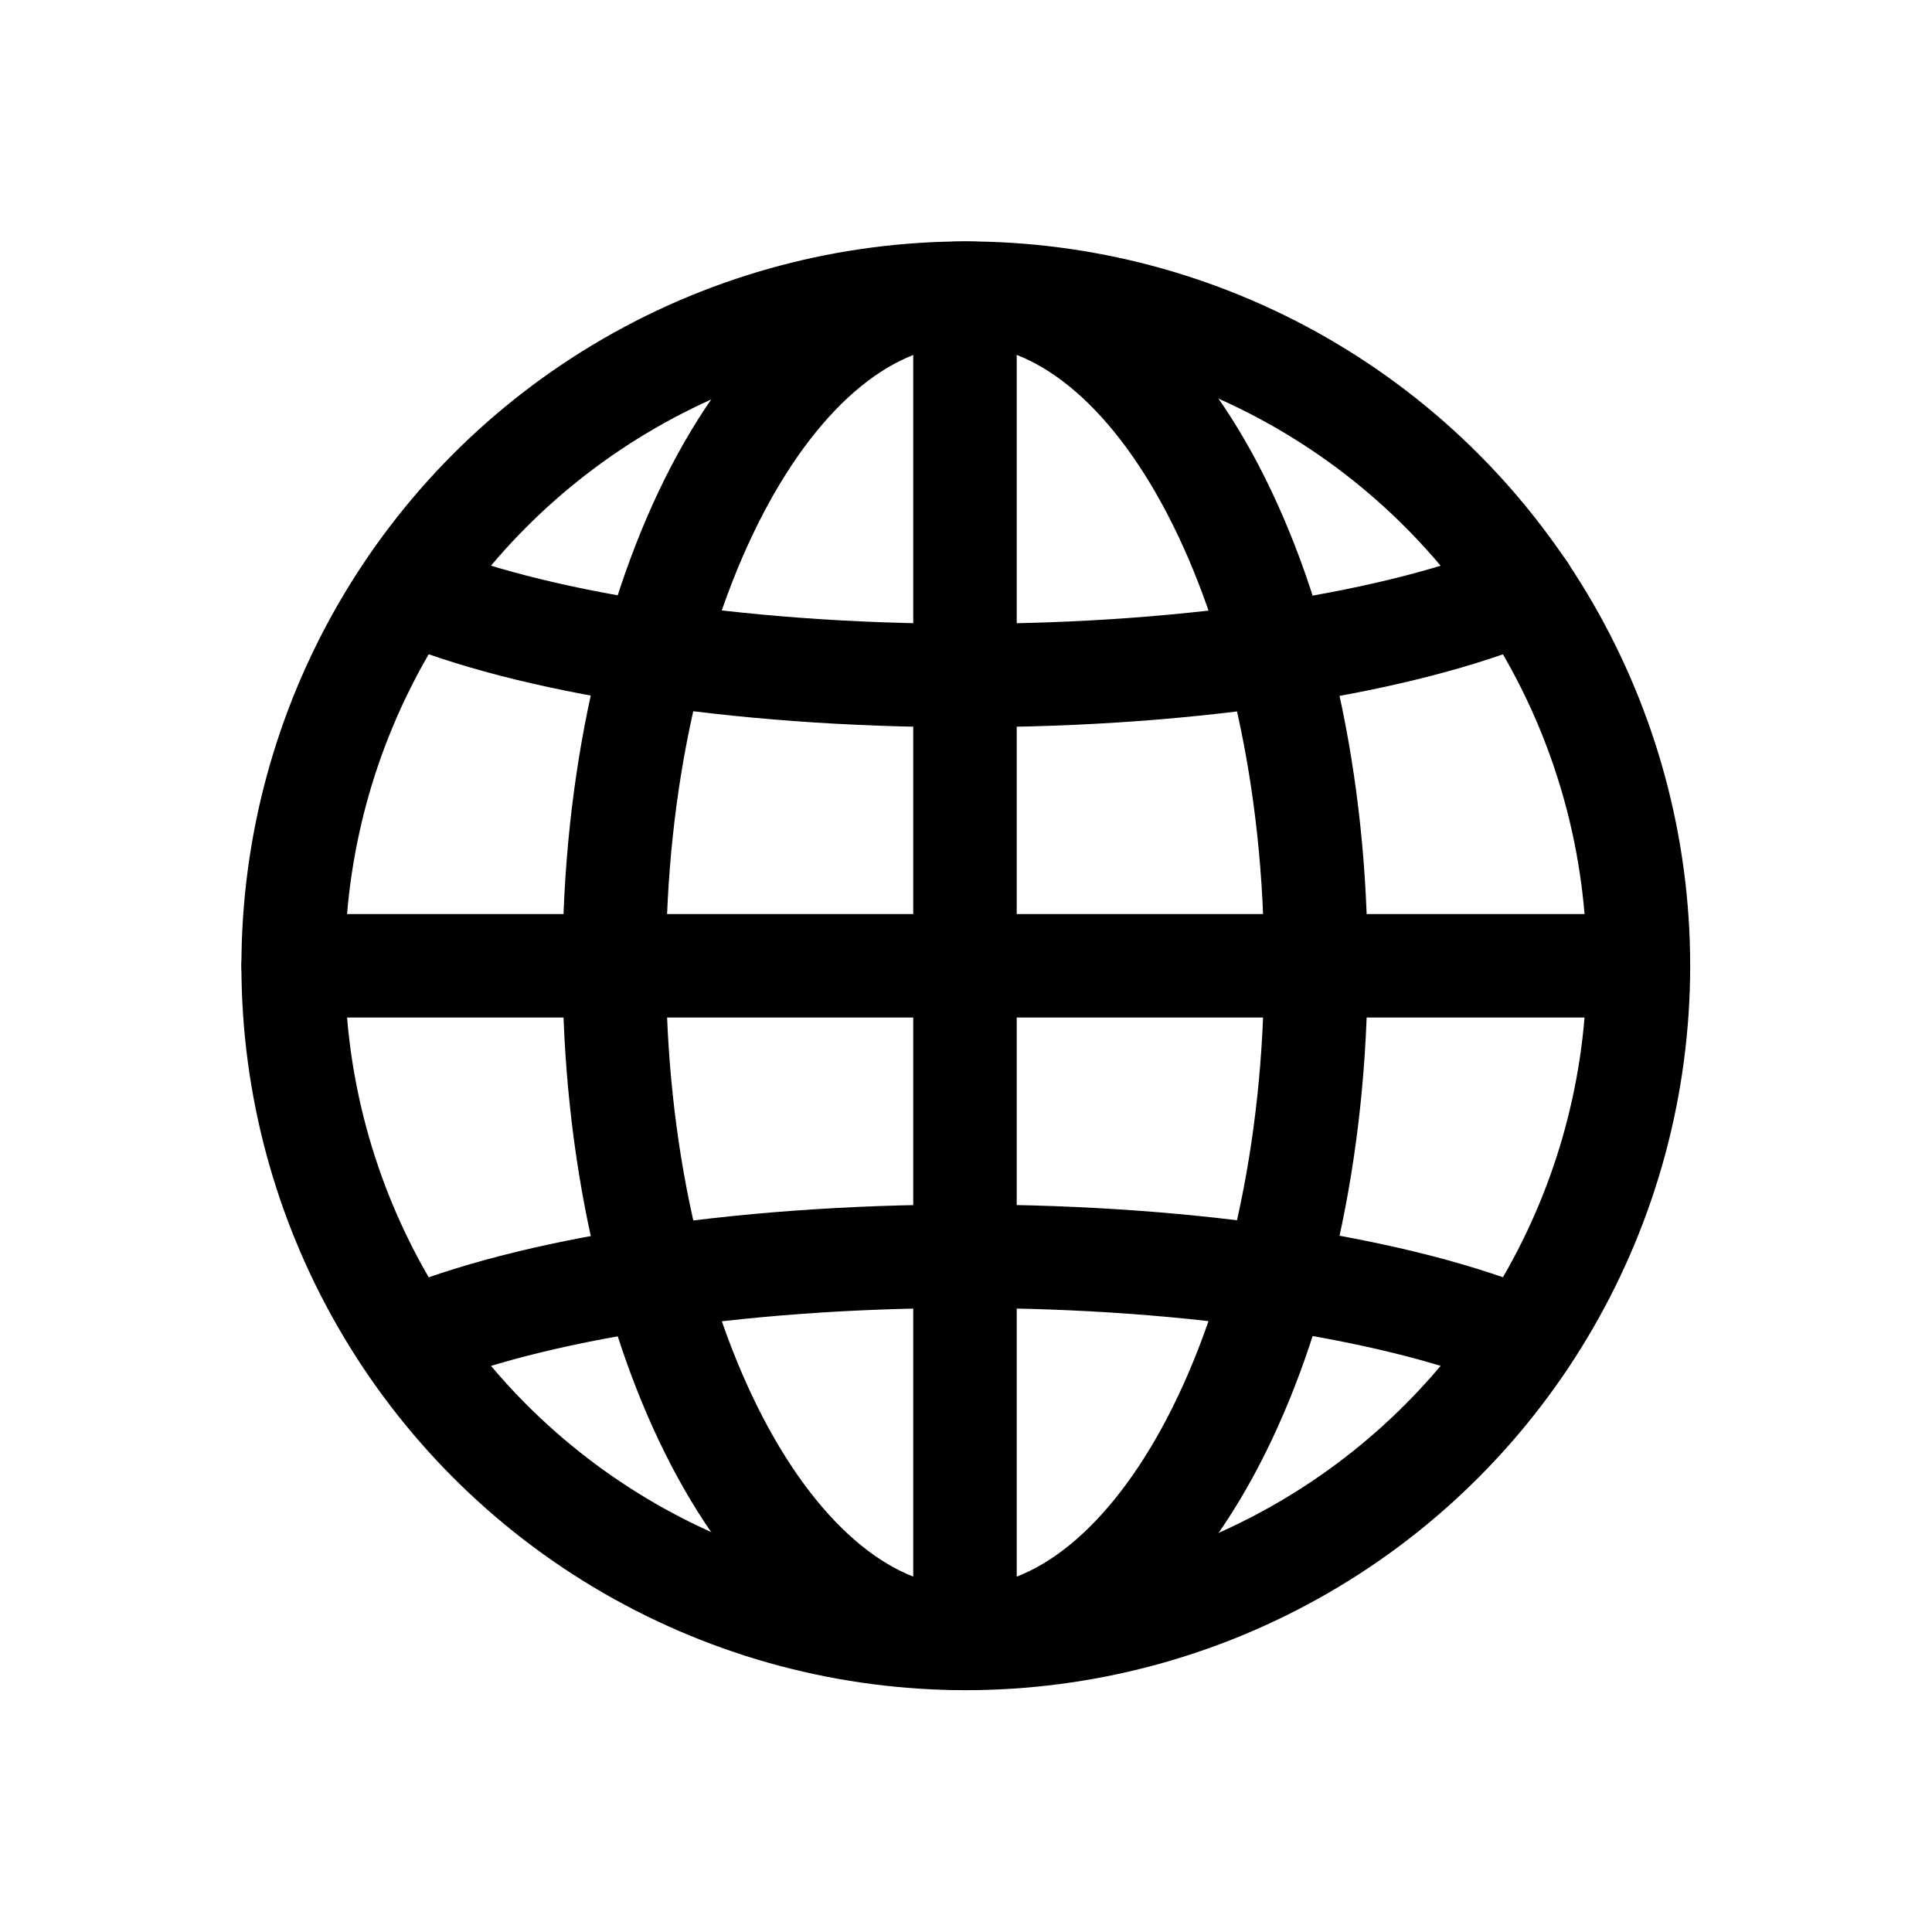 <?xml version="1.0" encoding="UTF-8" standalone="no"?>
<!-- Created with Inkscape (http://www.inkscape.org/) -->

<svg
   xmlns:dc="http://purl.org/dc/elements/1.1/"
   xmlns:cc="http://creativecommons.org/ns#"
   xmlns:rdf="http://www.w3.org/1999/02/22-rdf-syntax-ns#"
   xmlns:svg="http://www.w3.org/2000/svg"
   xmlns="http://www.w3.org/2000/svg"
   version="1.1"
   width="32"
   height="32"
   viewBox="0 0 32 32"
   id="Calque_1"
   xml:space="preserve"><defs
     id="defs5007" /><g
     transform="matrix(1.714,0,0,1.714,-4.429,-2.429)"
     id="g4991"><circle
       cx="11.917"
       cy="10.75"
       r="6.5"
       id="circle4993"
       style="fill:none;stroke:#000000;stroke-linecap:round;stroke-linejoin:round;stroke-miterlimit:10" /><path
       d="M 17.315,7.126 C 16.147,7.62 14.165,7.945 11.917,7.945 9.675,7.945 7.694,7.62 6.528,7.129"
       id="path4995"
       style="fill:none;stroke:#000000;stroke-linecap:round;stroke-linejoin:round;stroke-miterlimit:10" /><path
       d="m 17.312,14.373 c -1.166,-0.493 -3.148,-0.816 -5.395,-0.816 -2.242,0 -4.223,0.323 -5.389,0.814"
       id="path4997"
       style="fill:none;stroke:#000000;stroke-linecap:round;stroke-linejoin:round;stroke-miterlimit:10" /><path
       d="m 11.909,17.25 c 1.877,0 3.391,-2.91 3.391,-6.5 0,-3.588 -1.514,-6.5 -3.391,-6.5 -1.871,0 -3.389,2.912 -3.389,6.5 0.001,3.59 1.518,6.5 3.389,6.5 z"
       id="path4999"
       style="fill:none;stroke:#000000;stroke-linecap:round;stroke-linejoin:round;stroke-miterlimit:10" /><line
       stroke-miterlimit="10"
       x1="5.417"
       y1="10.75"
       x2="18.405"
       y2="10.75"
       id="line5001"
       style="fill:none;stroke:#000000;stroke-linecap:round;stroke-linejoin:round;stroke-miterlimit:10" /><line
       stroke-miterlimit="10"
       x1="11.909"
       y1="4.257"
       x2="11.909"
       y2="17.243"
       id="line5003"
       style="fill:none;stroke:#000000;stroke-linecap:round;stroke-linejoin:round;stroke-miterlimit:10" /></g></svg>
